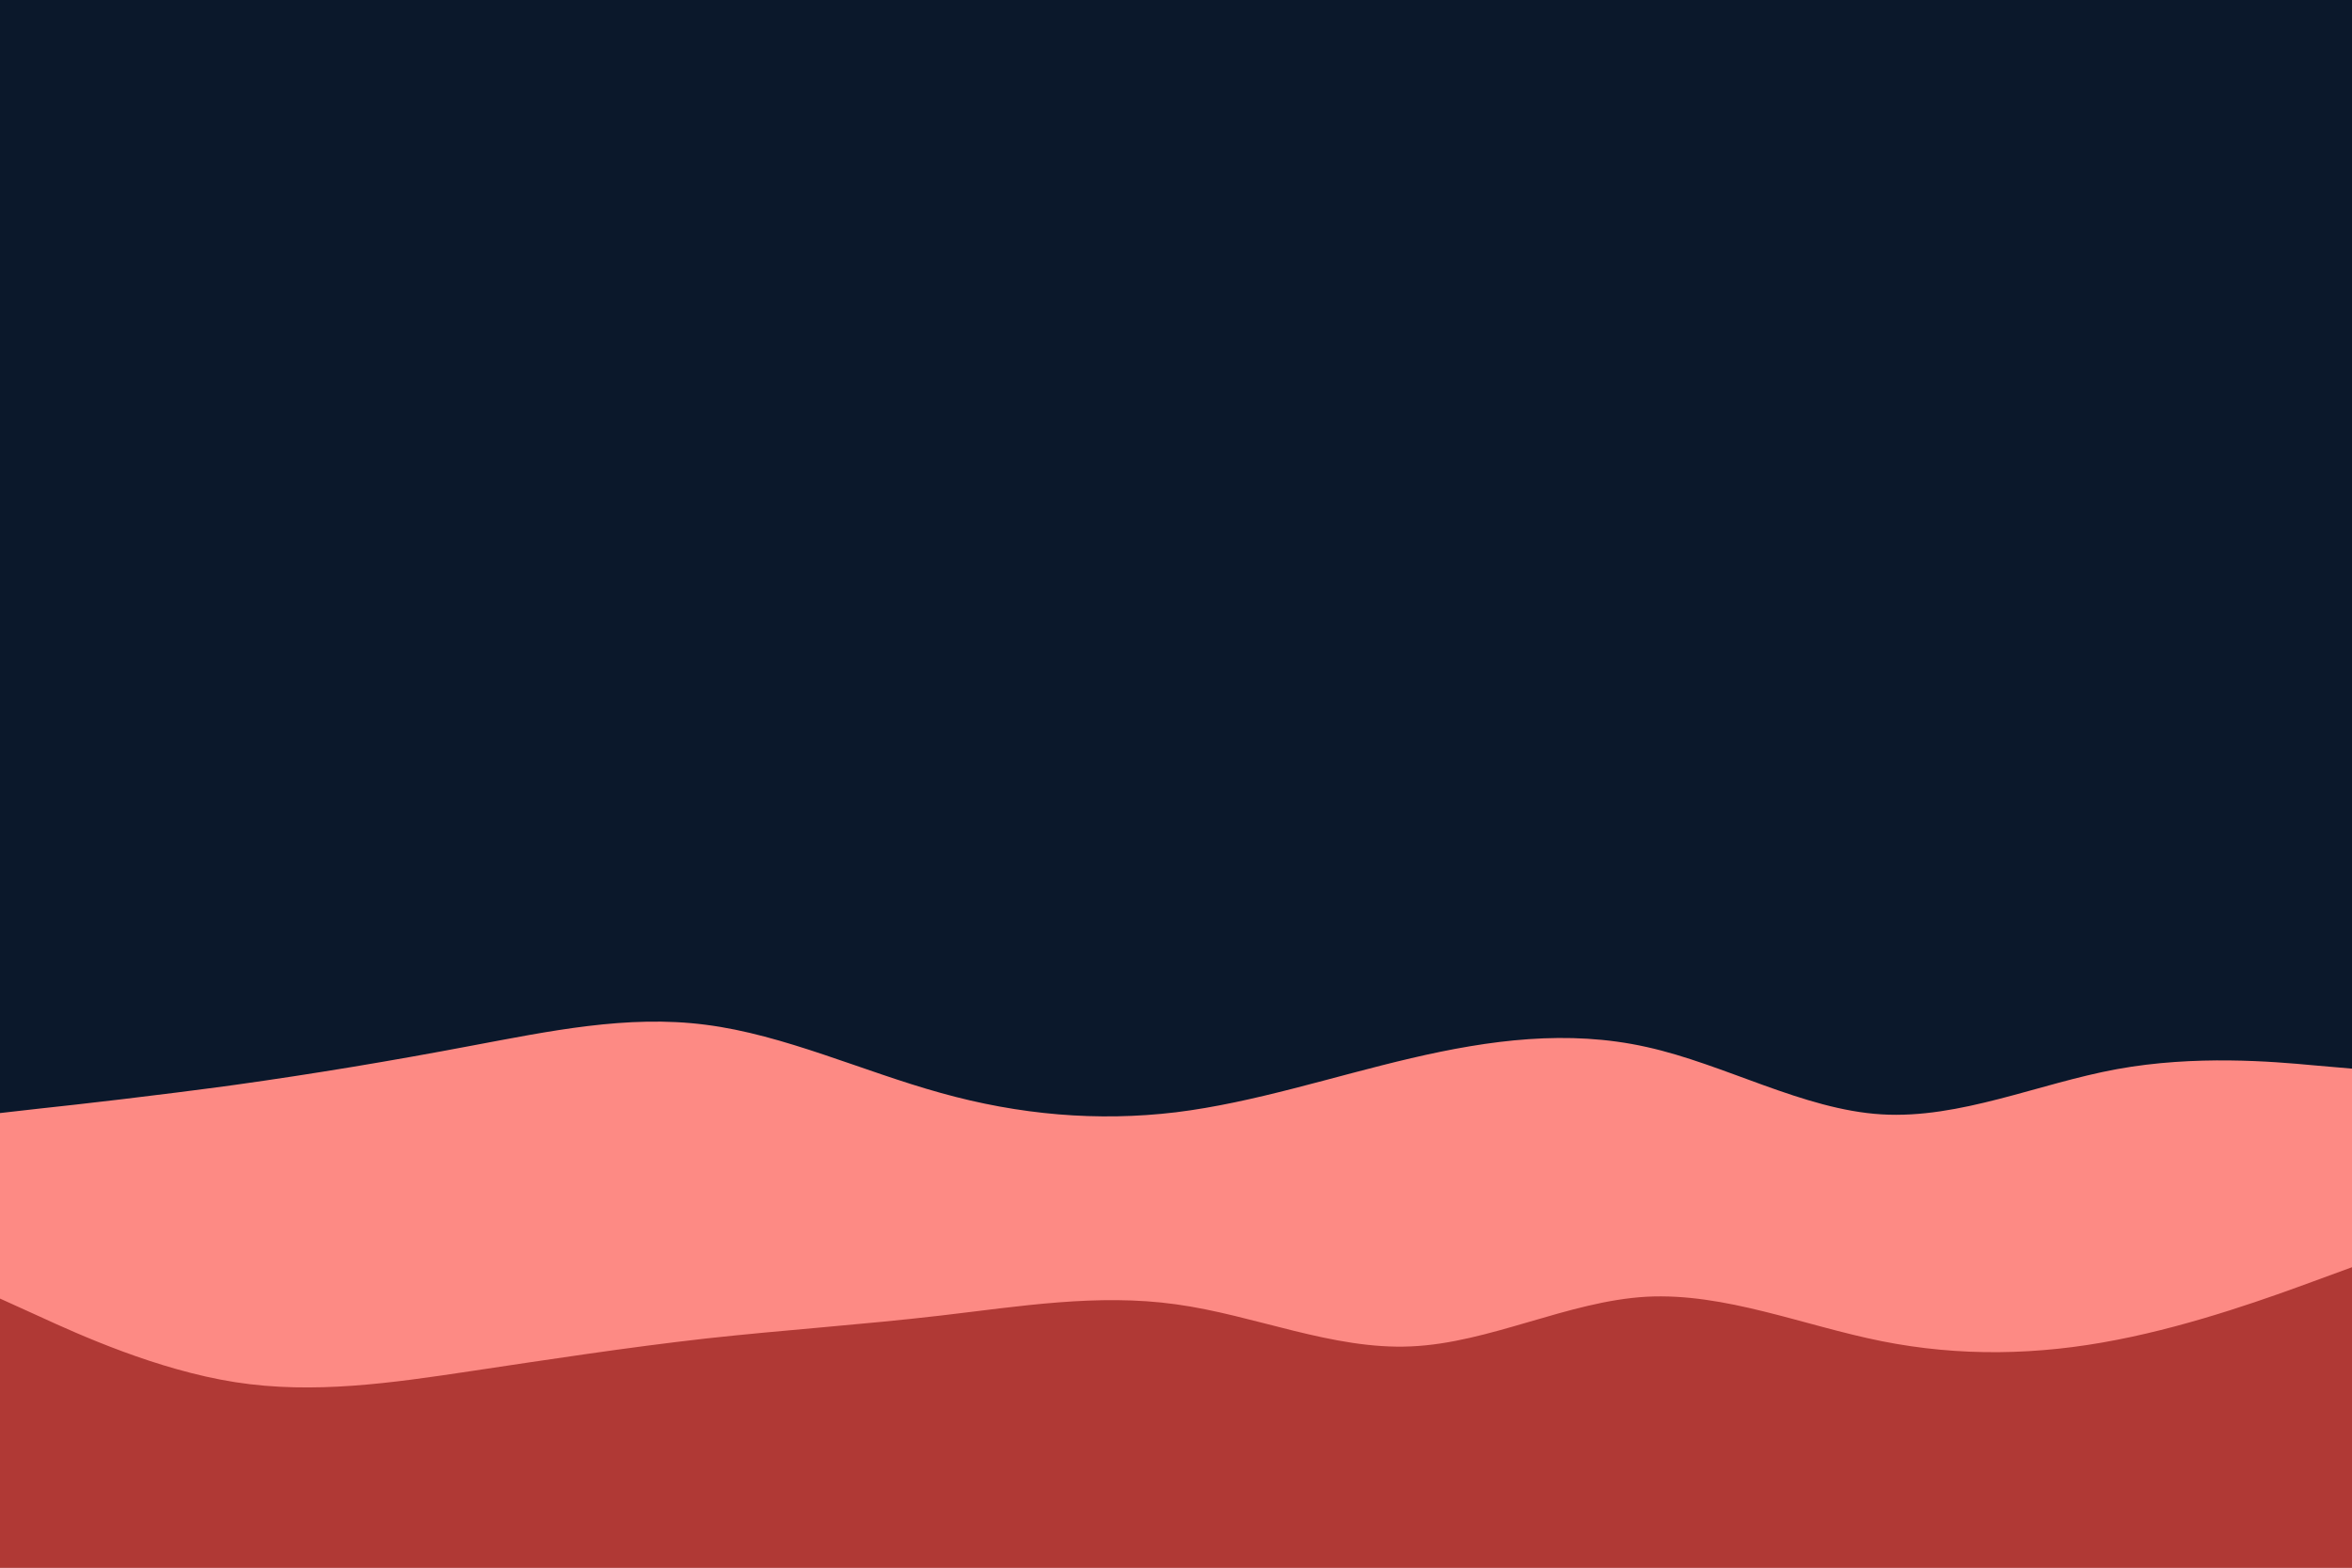 <svg id="visual" viewBox="0 0 900 600" width="900" height="600" xmlns="http://www.w3.org/2000/svg" xmlns:xlink="http://www.w3.org/1999/xlink" version="1.1"><rect x="0" y="0" width="900" height="600" fill="#0b182b"></rect><path d="M0 426L15 424.3C30 422.7 60 419.3 90 415.2C120 411 150 406 180 400.3C210 394.7 240 388.3 270 392.2C300 396 330 410 360 418.3C390 426.7 420 429.3 450 425.7C480 422 510 412 540 405C570 398 600 394 630 400.7C660 407.3 690 424.7 720 426.5C750 428.3 780 414.7 810 409.2C840 403.7 870 406.3 885 407.7L900 409L900 601L885 601C870 601 840 601 810 601C780 601 750 601 720 601C690 601 660 601 630 601C600 601 570 601 540 601C510 601 480 601 450 601C420 601 390 601 360 601C330 601 300 601 270 601C240 601 210 601 180 601C150 601 120 601 90 601C60 601 30 601 15 601L0 601Z" fill="#fd8a84"></path><path d="M0 497L15 503.8C30 510.7 60 524.3 90 529C120 533.7 150 529.3 180 524.8C210 520.3 240 515.7 270 512.3C300 509 330 507 360 503.5C390 500 420 495 450 499.2C480 503.3 510 516.7 540 515.3C570 514 600 498 630 496.3C660 494.7 690 507.3 720 513.3C750 519.3 780 518.7 810 512.8C840 507 870 496 885 490.5L900 485L900 601L885 601C870 601 840 601 810 601C780 601 750 601 720 601C690 601 660 601 630 601C600 601 570 601 540 601C510 601 480 601 450 601C420 601 390 601 360 601C330 601 300 601 270 601C240 601 210 601 180 601C150 601 120 601 90 601C60 601 30 601 15 601L0 601Z" fill="#b03935"></path></svg>